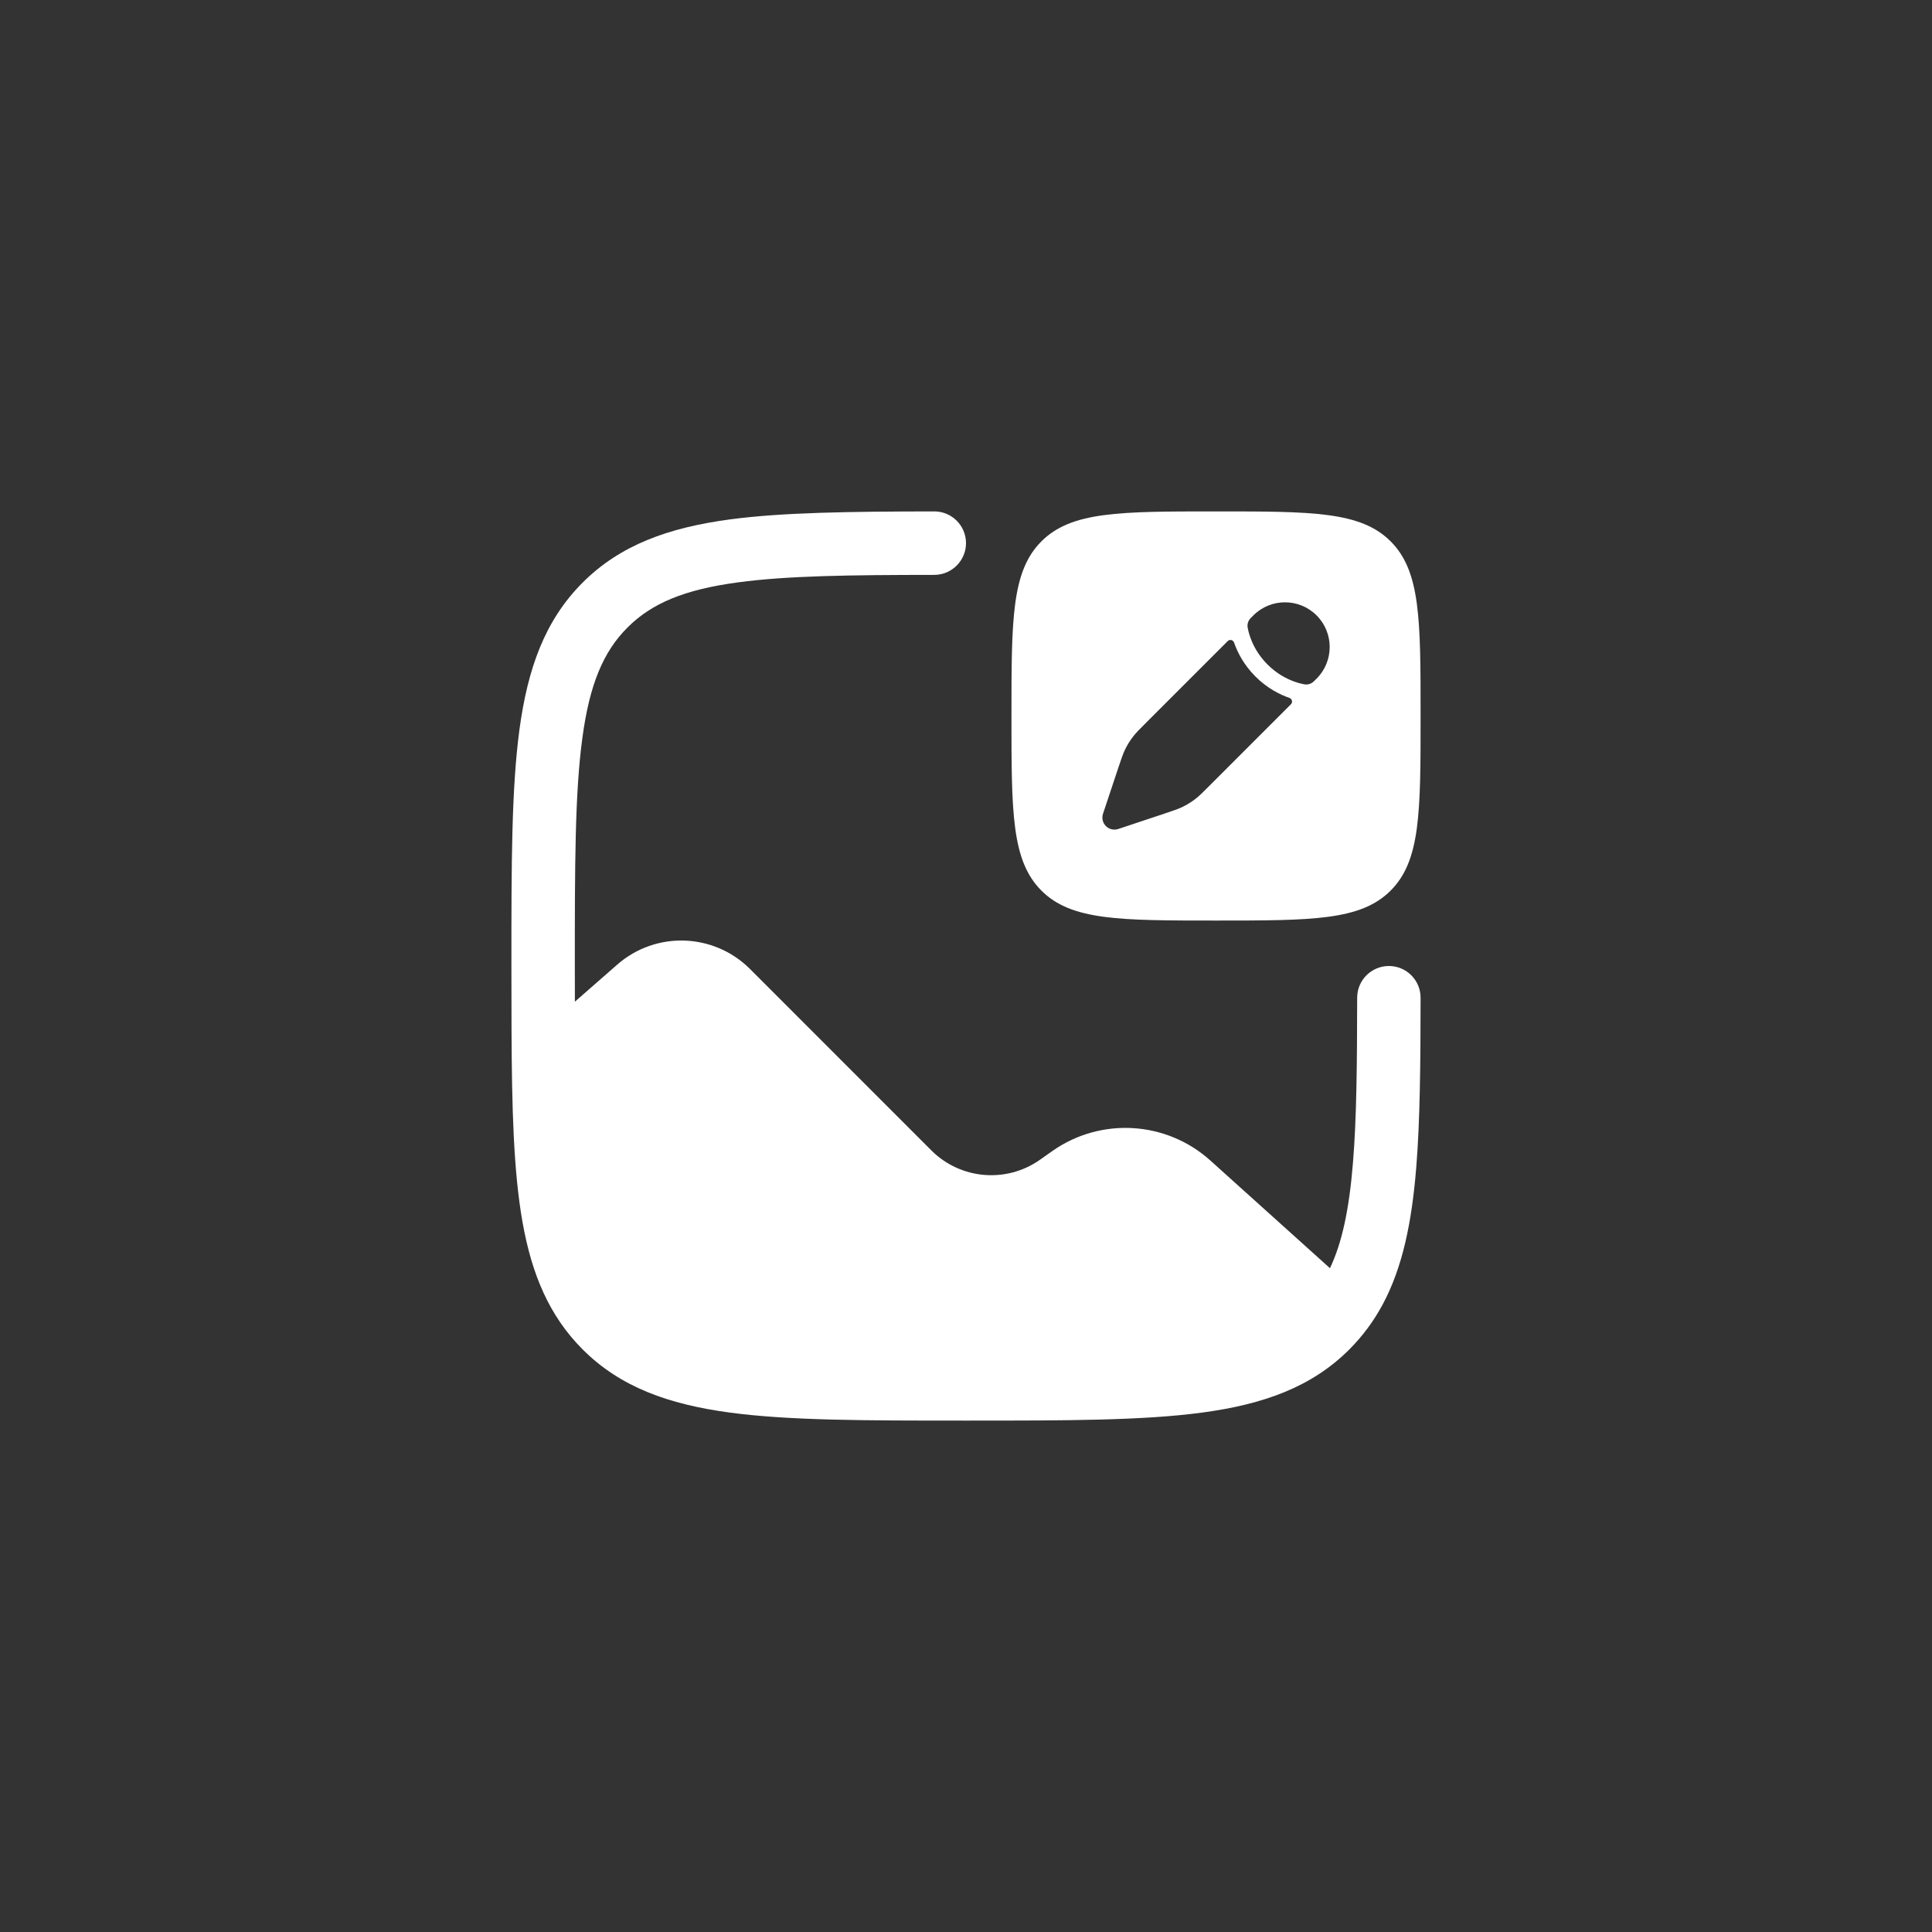 <svg width="34" height="34" viewBox="0 0 34 34" fill="none" xmlns="http://www.w3.org/2000/svg">
<rect x="0" y="0" width="34" height="34" fill="#333333" stroke="none"/>
<path d="M25 17.558C24.999 18.734 24.99 19.733 24.923 20.553C24.845 21.505 24.686 22.3 24.331 22.96C24.174 23.251 23.981 23.512 23.747 23.747C23.081 24.413 22.232 24.714 21.157 24.859C20.107 25 18.761 25 17.043 25H16.957C15.239 25 13.893 25 12.843 24.859C11.768 24.714 10.919 24.413 10.253 23.747C9.663 23.156 9.358 22.422 9.196 21.51C9.037 20.615 9.008 19.501 9.002 18.117C9 17.765 9 17.393 9 17.001V16.957C9 15.239 9 13.893 9.141 12.843C9.286 11.768 9.587 10.919 10.253 10.253C10.919 9.587 11.768 9.286 12.843 9.141C13.777 9.016 14.979 9.002 16.442 9C16.75 9 17 9.25 17 9.558C17 9.866 16.75 10.116 16.442 10.117C14.958 10.118 13.854 10.132 12.992 10.248C12.04 10.375 11.467 10.619 11.043 11.043C10.619 11.467 10.375 12.04 10.248 12.992C10.117 13.959 10.116 15.23 10.116 17C10.116 17.216 10.116 17.425 10.117 17.628L10.862 16.976C11.54 16.382 12.562 16.416 13.199 17.053L16.391 20.246C16.903 20.757 17.708 20.827 18.3 20.411L18.521 20.255C19.373 19.657 20.525 19.726 21.299 20.422L23.405 22.318C23.617 21.873 23.743 21.288 23.81 20.462C23.874 19.685 23.882 18.74 23.884 17.558C23.884 17.25 24.134 17 24.442 17C24.75 17 25 17.25 25 17.558Z" fill="white"/>
<path fill-rule="evenodd" clip-rule="evenodd" d="M21.4 16.2C19.703 16.2 18.854 16.2 18.327 15.673C17.8 15.146 17.8 14.297 17.8 12.6C17.8 10.903 17.8 10.054 18.327 9.527C18.854 9 19.703 9 21.4 9C23.097 9 23.946 9 24.473 9.527C25 10.054 25 10.903 25 12.6C25 14.297 25 15.146 24.473 15.673C23.946 16.2 23.097 16.2 21.4 16.2ZM23.17 10.83C23.477 11.137 23.477 11.636 23.17 11.943L23.123 11.989C23.079 12.034 23.016 12.054 22.954 12.043C22.915 12.036 22.858 12.023 22.79 11.999C22.653 11.952 22.474 11.862 22.306 11.694C22.138 11.526 22.048 11.347 22.001 11.21C21.977 11.142 21.964 11.085 21.957 11.046C21.946 10.984 21.966 10.921 22.011 10.877L22.057 10.83C22.364 10.523 22.863 10.523 23.17 10.83ZM21.28 13.832C21.165 13.948 21.107 14.005 21.043 14.055C20.968 14.114 20.887 14.164 20.801 14.205C20.728 14.239 20.651 14.265 20.496 14.317L19.679 14.589C19.603 14.614 19.519 14.595 19.462 14.538C19.405 14.481 19.386 14.397 19.411 14.321L19.683 13.504C19.735 13.349 19.761 13.272 19.795 13.199C19.836 13.113 19.886 13.032 19.945 12.957C19.995 12.893 20.052 12.835 20.168 12.72L21.607 11.281C21.642 11.246 21.701 11.262 21.718 11.309C21.777 11.478 21.887 11.699 22.094 11.906C22.301 12.113 22.522 12.223 22.692 12.282C22.738 12.299 22.754 12.358 22.719 12.393L21.28 13.832Z" fill="white"/>
</svg>
